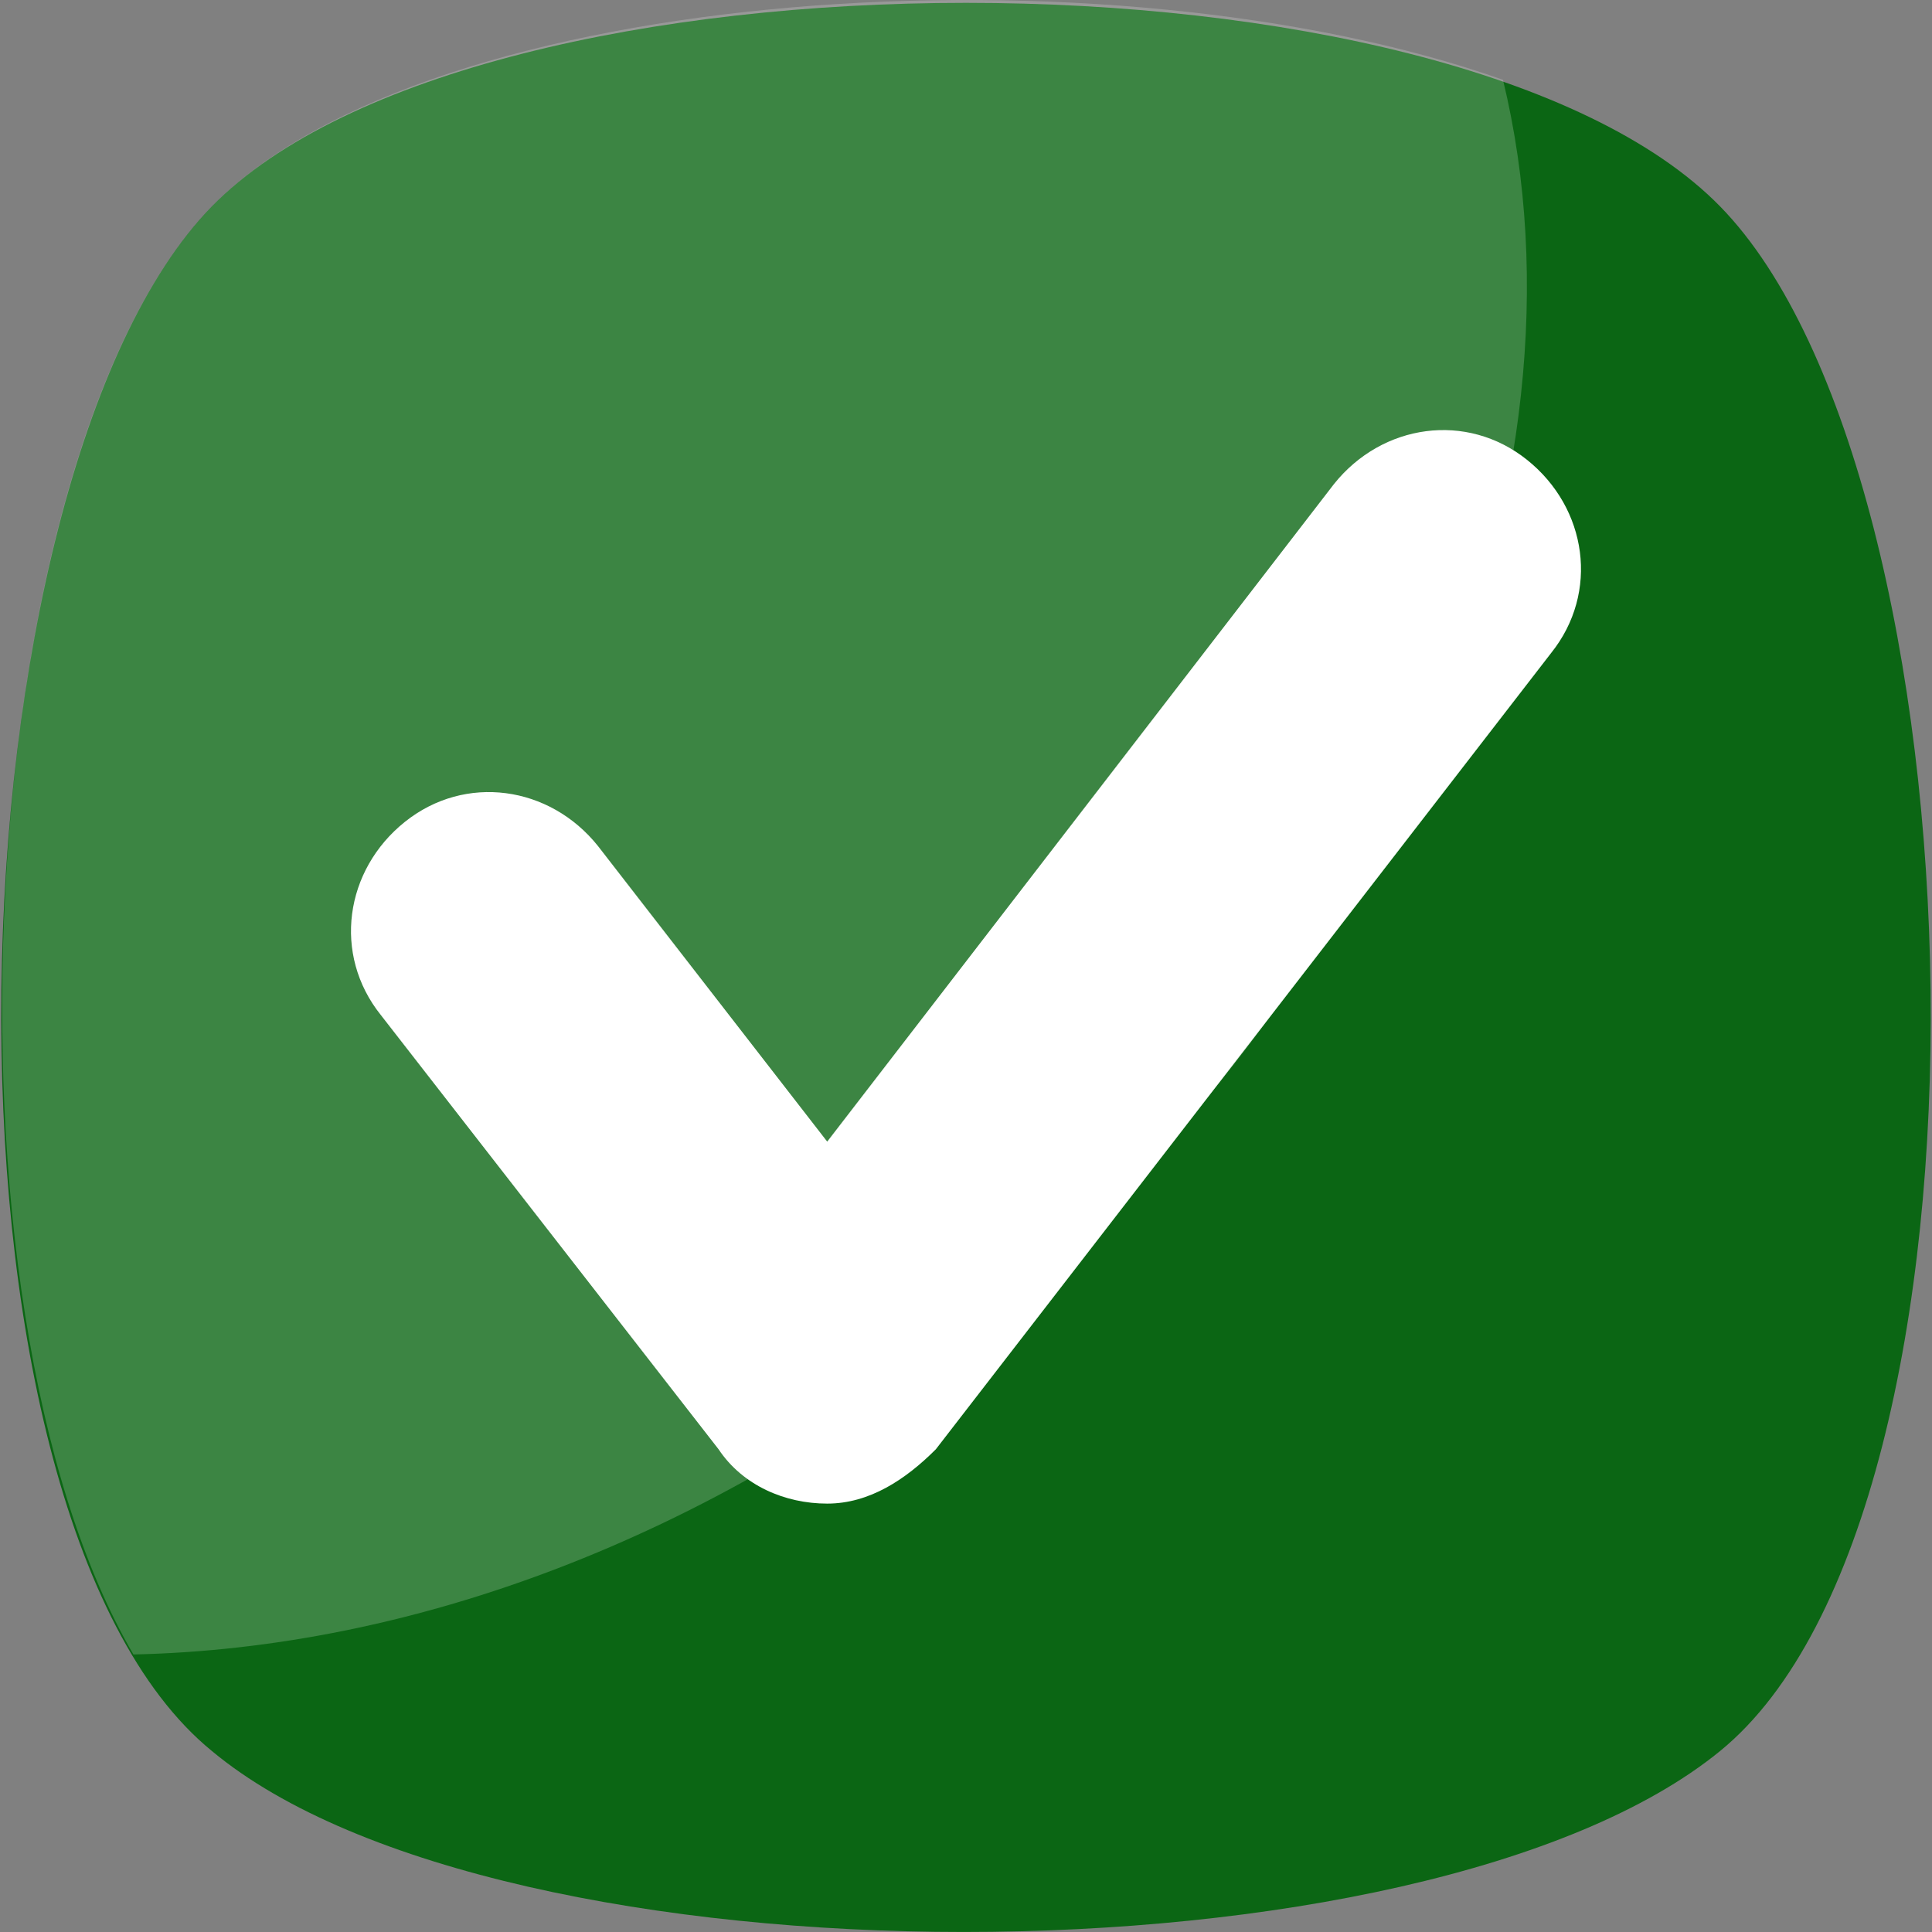 <svg width="80" height="80" viewBox="0 0 80 80" fill="none" xmlns="http://www.w3.org/2000/svg">
<rect x="0" y="0" width="80" height="80" fill="#808080" stroke="none"/>
<path d="M71.228 72.504C58.986 82.497 20.763 82.497 8.772 72.504C-3.47 62.511 -2.221 19.791 8.772 8.549C19.764 -2.693 60.236 -2.693 71.228 8.549C82.22 19.791 83.469 62.511 71.228 72.504Z" fill="#0B6614"/>
<g opacity="0.2">
<path d="M40.25 55.017C29.258 63.761 17.017 68.258 5.525 68.508C-2.969 54.018 -1.221 18.793 8.772 8.55C17.766 -0.693 45.996 -2.442 62.235 3.304C66.232 19.792 57.988 40.778 40.25 55.017Z" fill="white"/>
</g>
<path d="M34.253 62.261C32.505 62.261 30.756 61.512 29.756 60.013L15.766 42.026C13.768 39.527 14.268 36.03 16.766 34.031C19.264 32.033 22.762 32.532 24.76 35.031L34.253 47.272L55.239 20.041C57.237 17.543 60.735 17.043 63.233 19.042C65.731 21.04 66.231 24.538 64.232 27.036L38.75 60.013C37.501 61.262 36.002 62.261 34.253 62.261Z" fill="white"/>
</svg>
